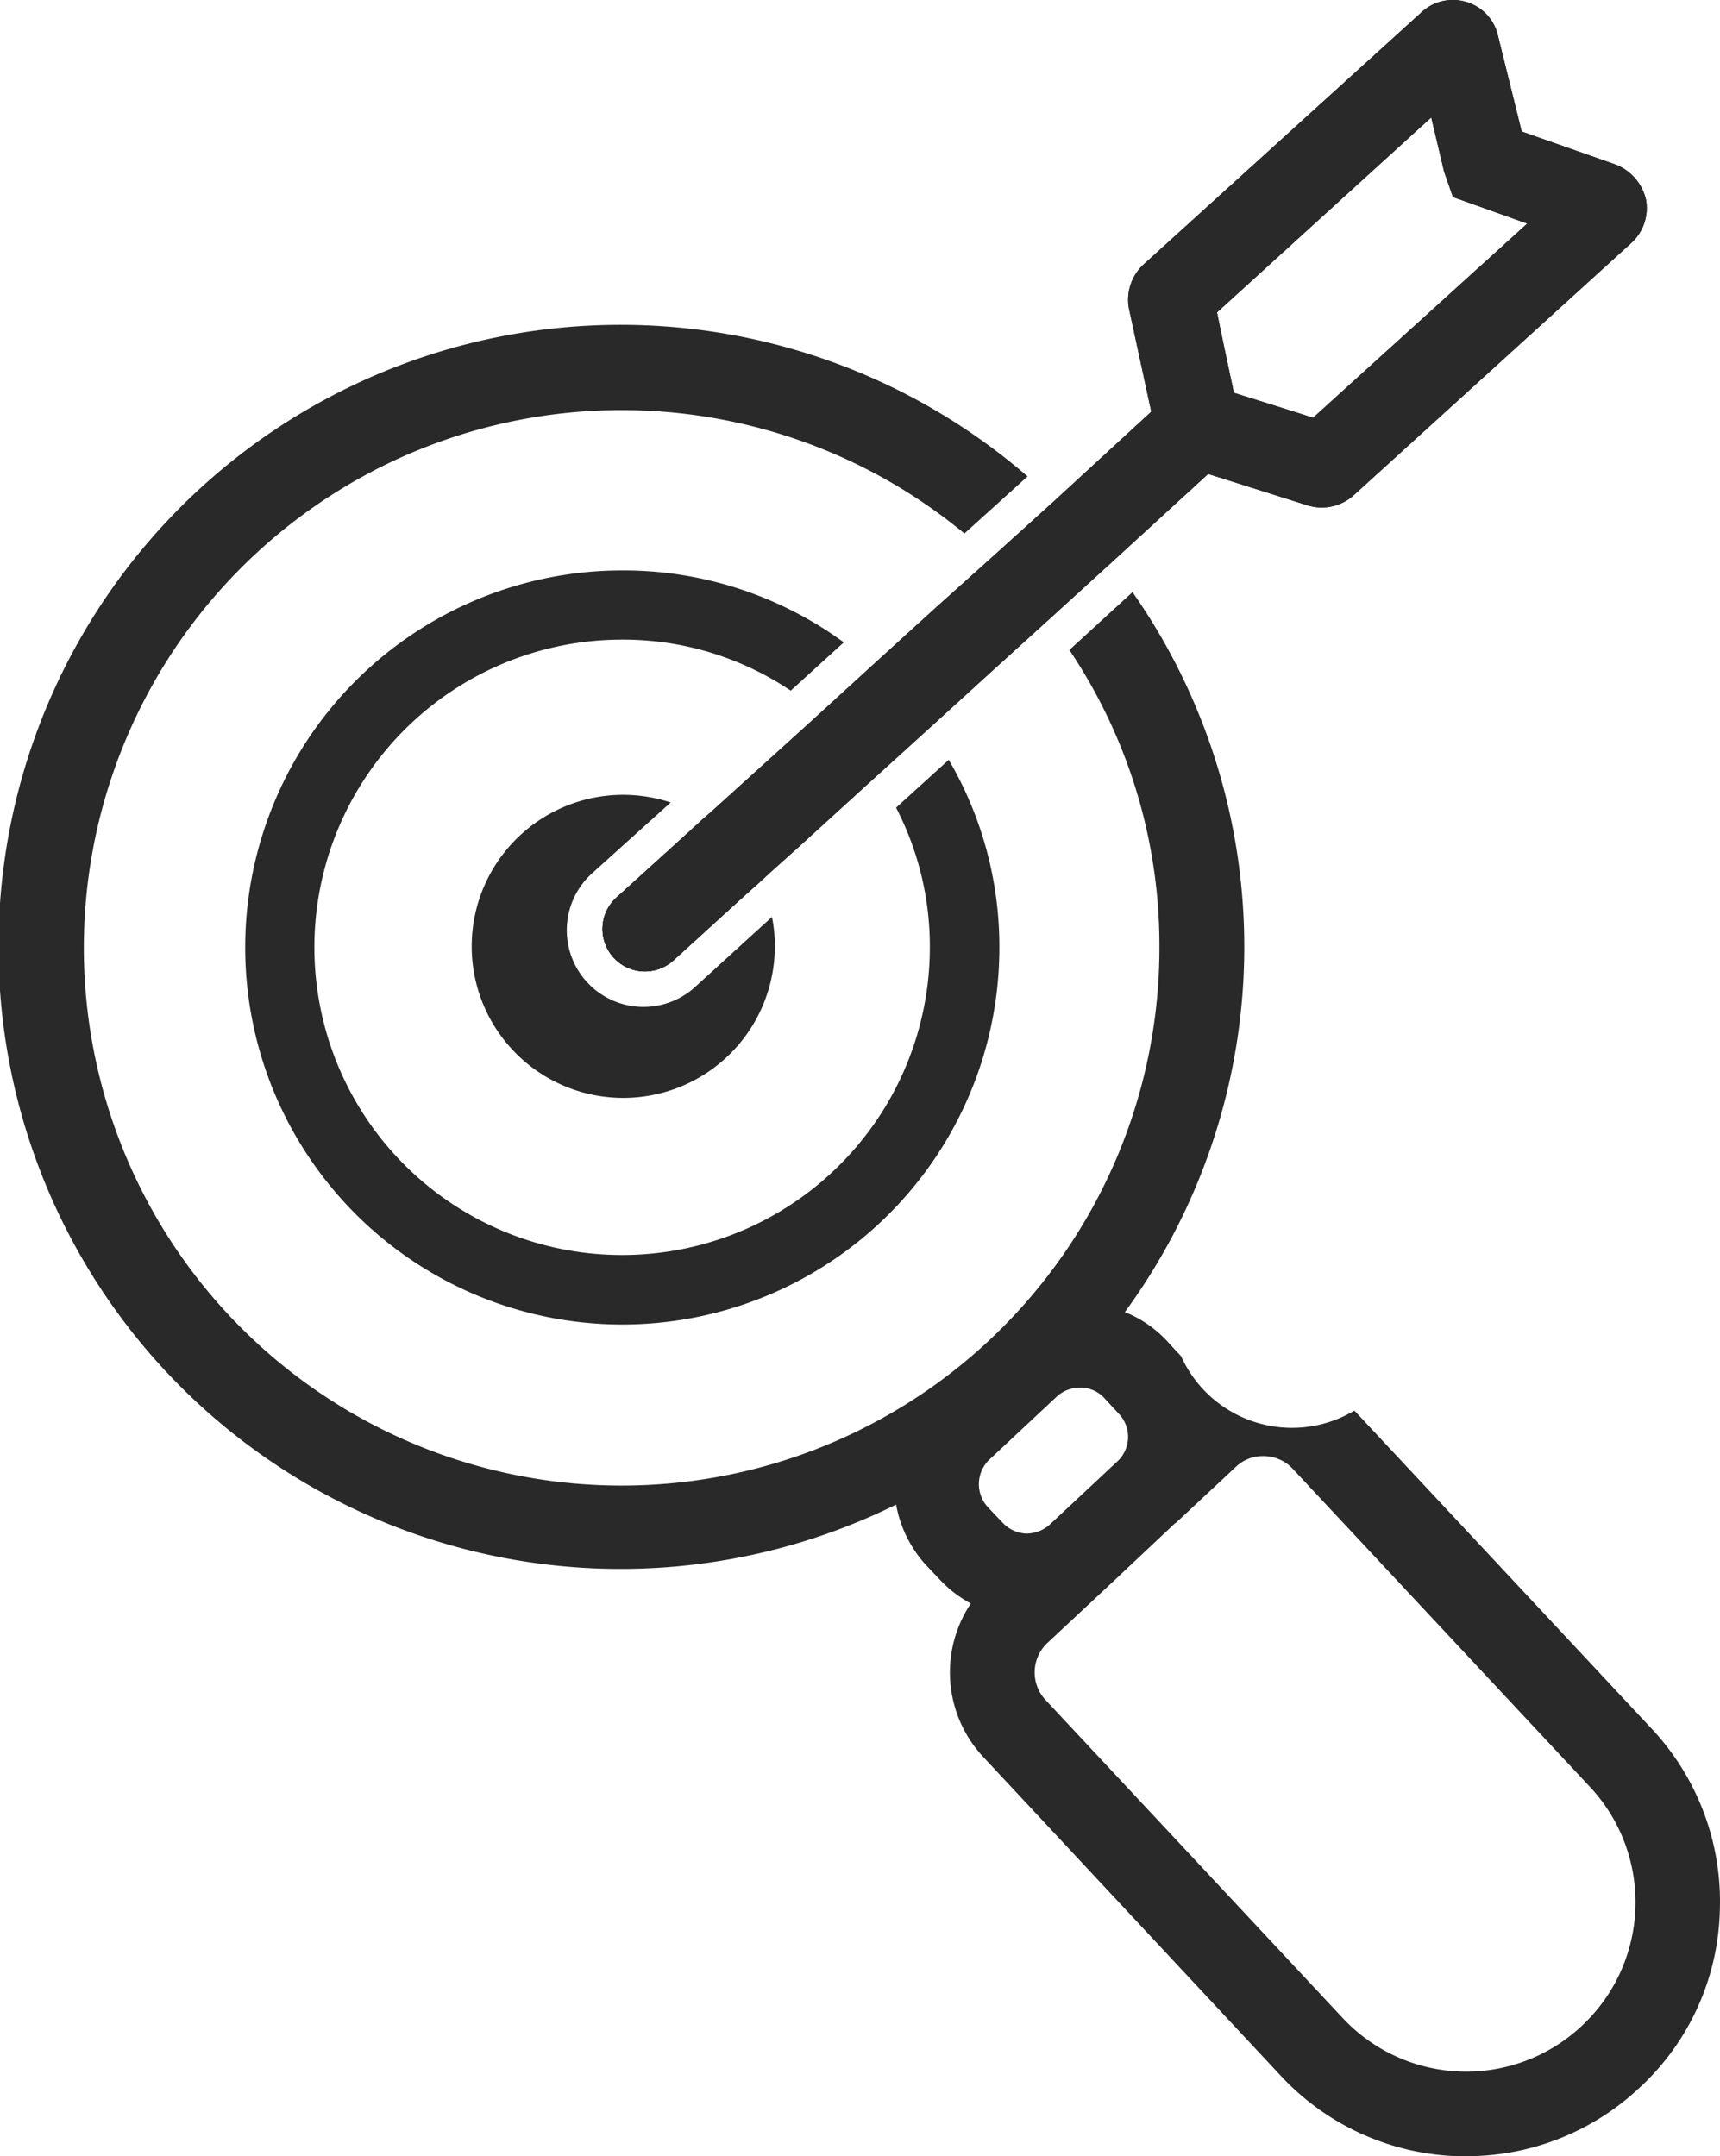 <svg xmlns="http://www.w3.org/2000/svg" width="46.302" height="58.05" viewBox="0 0 46.302 58.05"><defs><style>.a{fill:#292929;}</style></defs><path class="a" d="M538.979,469.648a10.151,10.151,0,1,1-10.151-10.14,10.049,10.049,0,0,1,5.963,1.937l-1.429,1.3a8.089,8.089,0,0,0-4.534-1.374,8.284,8.284,0,1,0,8.279,8.279,8.122,8.122,0,0,0-.909-3.755l1.418-1.288A9.965,9.965,0,0,1,538.979,469.648Z" transform="translate(-512.076 -444.151)"/><path class="a" d="M557.045,491.2l-8.008-8.571a3.274,3.274,0,0,1-4.664-1.461l-.4-.433a3.141,3.141,0,0,0-1.115-.758,16.654,16.654,0,0,0,.206-19.383l-1.7,1.558a14.261,14.261,0,0,1,2.424,8,14.477,14.477,0,1,1-5.249-11.136l1.7-1.537A16.747,16.747,0,1,0,536.7,485.16a3.283,3.283,0,0,0,.8,1.623l.4.422a3.223,3.223,0,0,0,.812.617,3.336,3.336,0,0,0,.336,4.134l8.008,8.582a6.8,6.8,0,0,0,4.762,2.164h.238a6.79,6.79,0,0,0,4.654-1.84,6.714,6.714,0,0,0,2.164-4.762A6.8,6.8,0,0,0,557.045,491.2Zm-17.478-5.552-.4-.422a.915.915,0,0,1,.043-1.277l1.818-1.7a.916.916,0,0,1,.617-.238h.032a.87.87,0,0,1,.628.281l.4.433a.9.9,0,0,1-.043,1.266l-1.818,1.7a.955.955,0,0,1-.649.249A.925.925,0,0,1,539.568,485.647ZM555.152,499.2a4.549,4.549,0,0,1-6.428-.216l-8.008-8.571a1.088,1.088,0,0,1,.054-1.526l1.634-1.526,1.807-1.7h.011l1.634-1.526a1.04,1.04,0,0,1,.725-.281,1.073,1.073,0,0,1,.79.336l8.008,8.571a4.549,4.549,0,0,1-.227,6.439Z" transform="translate(-512.577 -444.653)"/><path class="a" d="M532.04,467.184l-.238.216-.509.455-1.818,1.656a1.141,1.141,0,0,1-1.537-1.688l1.84-1.667.509-.465.162-.141A4.127,4.127,0,0,1,532.04,467.184Z" transform="translate(-511.345 -443.655)"/><path class="a" d="M527.938,467.812l1.84-1.667.509-.465a3.874,3.874,0,0,1,1.515,1.71l-.509.455-1.818,1.656a1.141,1.141,0,0,1-1.537-1.688Z" transform="translate(-511.345 -443.644)"/><path class="a" d="M532.47,469.17a4.08,4.08,0,1,1-4.08-4.08,4.153,4.153,0,0,1,1.277.206l-2.089,1.883a2.065,2.065,0,1,0,2.781,3.052l1.818-1.656.216-.195A3.833,3.833,0,0,1,532.47,469.17Z" transform="translate(-511.612 -443.692)"/><path class="a" d="M555.654,450.688a1.335,1.335,0,0,0-.823-.942l-2.522-.887-.638-2.576a1.221,1.221,0,0,0-.844-.909,1.236,1.236,0,0,0-1.212.271l-7.478,6.786a1.293,1.293,0,0,0-.4,1.2l.6,2.77-2.608,2.4-1.688,1.526L536.51,461.7l-1.7,1.548-1.742,1.591-1.71,1.548-.909.822-.162.141-.509.465-1.84,1.667a1.141,1.141,0,0,0,1.537,1.688l1.818-1.656.509-.455.238-.216.833-.747,1.721-1.569,1.742-1.58,1.71-1.558,1.515-1.374,1.688-1.537,2.619-2.4,2.706.855a1.285,1.285,0,0,0,1.212-.281l7.467-6.786A1.272,1.272,0,0,0,555.654,450.688Zm-8.961,5.876-.855-.271-1.277-.4-.271-1.277-.184-.887,5.768-5.249.346,1.461.238.682,2,.714Z" transform="translate(-511.345 -445.318)"/><path class="a" d="M555.654,450.688a1.335,1.335,0,0,0-.823-.942l-2.522-.887-.638-2.576a1.221,1.221,0,0,0-.844-.909,1.236,1.236,0,0,0-1.212.271l-7.478,6.786a1.293,1.293,0,0,0-.4,1.2l.6,2.77-2.608,2.4-1.688,1.526L536.51,461.7l-1.7,1.548-1.742,1.591-1.71,1.548-.909.822-.162.141-.509.465-1.84,1.667a1.141,1.141,0,0,0,1.537,1.688l1.818-1.656.509-.455.238-.216.833-.747,1.721-1.569,1.742-1.58,1.71-1.558,1.515-1.374,1.688-1.537,2.619-2.4,2.706.855a1.285,1.285,0,0,0,1.212-.281l7.467-6.786A1.272,1.272,0,0,0,555.654,450.688Zm-8.961,5.876-.855-.271-1.277-.4-.271-1.277-.184-.887,5.768-5.249.346,1.461.238.682,2,.714Z" transform="translate(-511.345 -445.318)"/></svg>